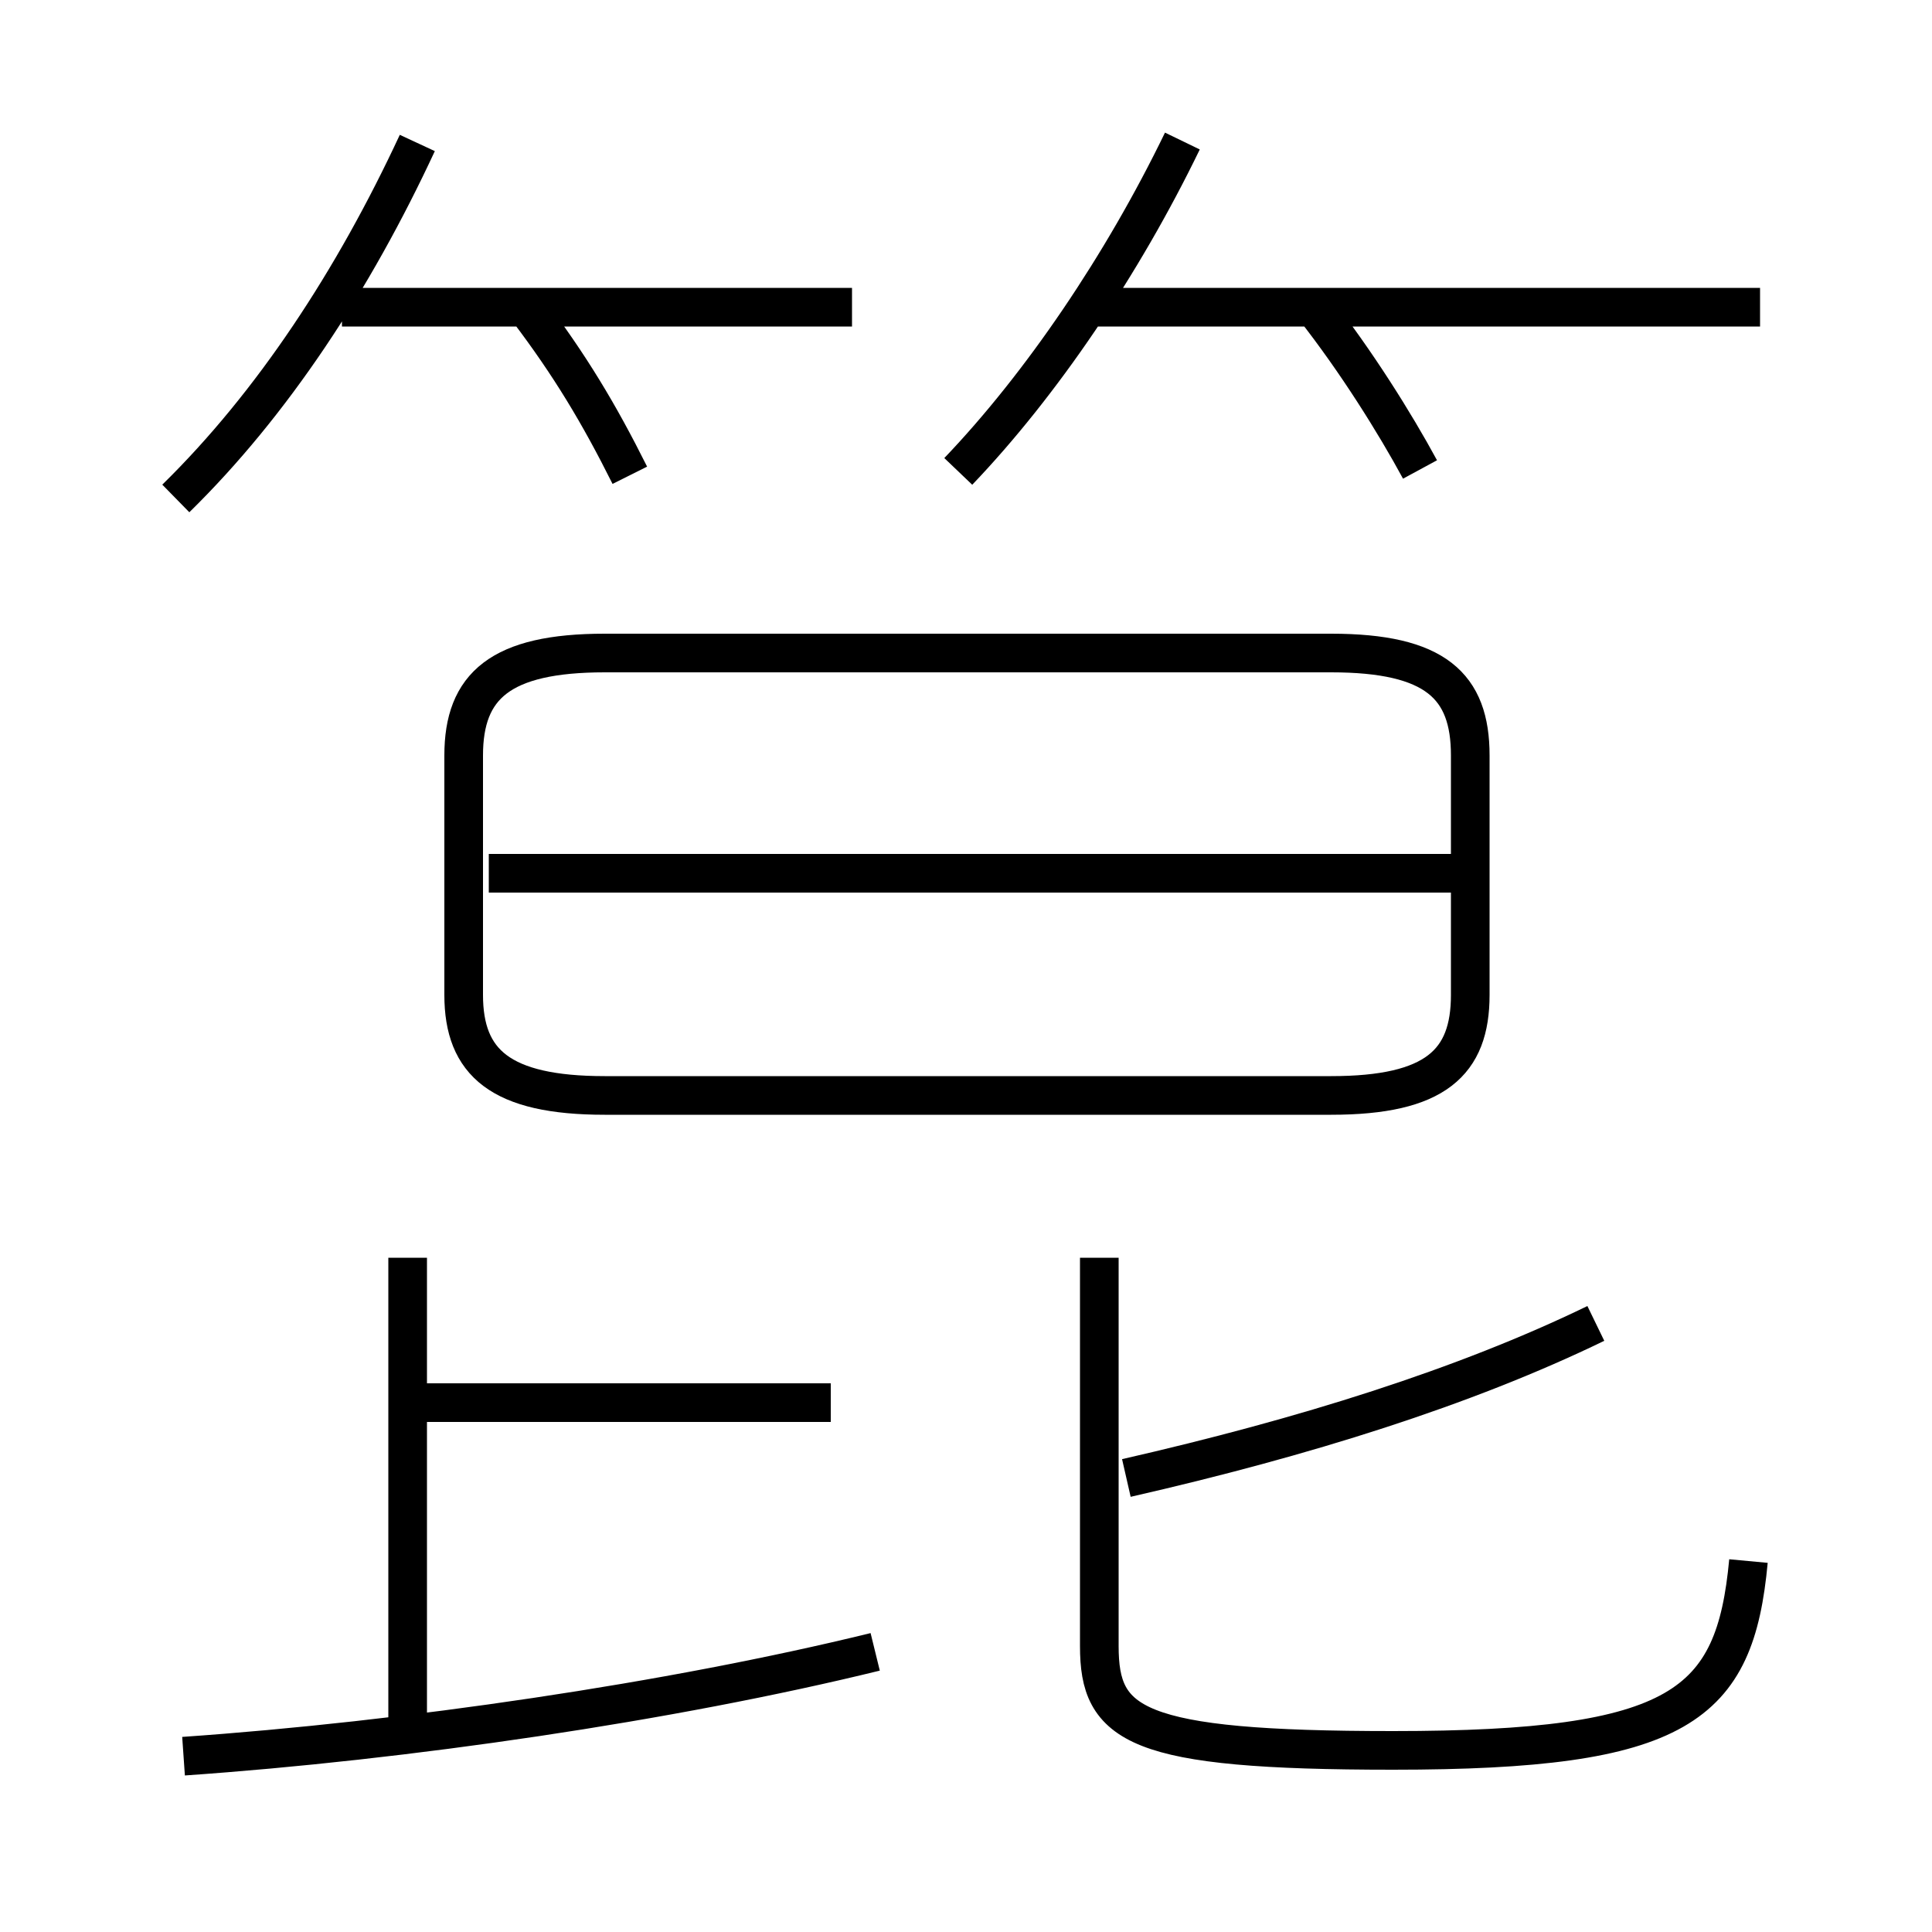 <?xml version='1.0' encoding='utf8'?>
<svg viewBox="0.0 -6.0 50.0 50.0" version="1.1" xmlns="http://www.w3.org/2000/svg">
<rect x="0.0" y="-6.0" width="50.0" height="50.0" fill="#808080" stroke="none"/>
<rect x="-1000" y="-1000" width="2000" height="2000" stroke="white" fill="white"/>
<g style="fill:white;stroke:#000000;  stroke-width:1">
<path d="M 15.65 -15.65 L 34.45 -15.65 C 37.15 -15.65 38.05 -16.5 38.05 -18.25 L 38.05 -24.45 C 38.05 -26.25 37.15 -27.1 34.45 -27.1 L 15.65 -27.1 C 12.95 -27.1 12.0 -26.25 12.0 -24.45 L 12.0 -18.25 C 12.0 -16.5 12.95 -15.65 15.65 -15.65 Z M 4.75 1.45 C 10.5 1.05 17.35 0.05 22.65 -1.25 M 10.55 0.65 L 10.55 -11.45 M 21.5 -7.7 L 10.95 -7.7 M 45.25 -3.6 C 44.9 0.15 43.5 1.3 36.05 1.3 C 29.35 1.3 28.45 0.65 28.45 -1.4 L 28.45 -11.45 M 4.55 -31.1 C 7.05 -33.55 9.15 -36.75 10.8 -40.3 M 29.15 -5.75 C 33.75 -6.8 37.9 -8.1 41.3 -9.75 M 38.35 -21.4 L 12.65 -21.4 M 16.3 -31.7 C 15.5 -33.3 14.75 -34.55 13.65 -36.0 M 22.05 -36.05 L 8.85 -36.05 M 24.8 -31.8 C 26.95 -34.05 29.05 -37.15 30.6 -40.35 M 36.75 -31.85 C 36.1 -33.05 35.1 -34.65 34.0 -36.05 M 45.55 -36.05 L 28.1 -36.05" transform="translate(0.0 38.0)" />
</g>
</svg>